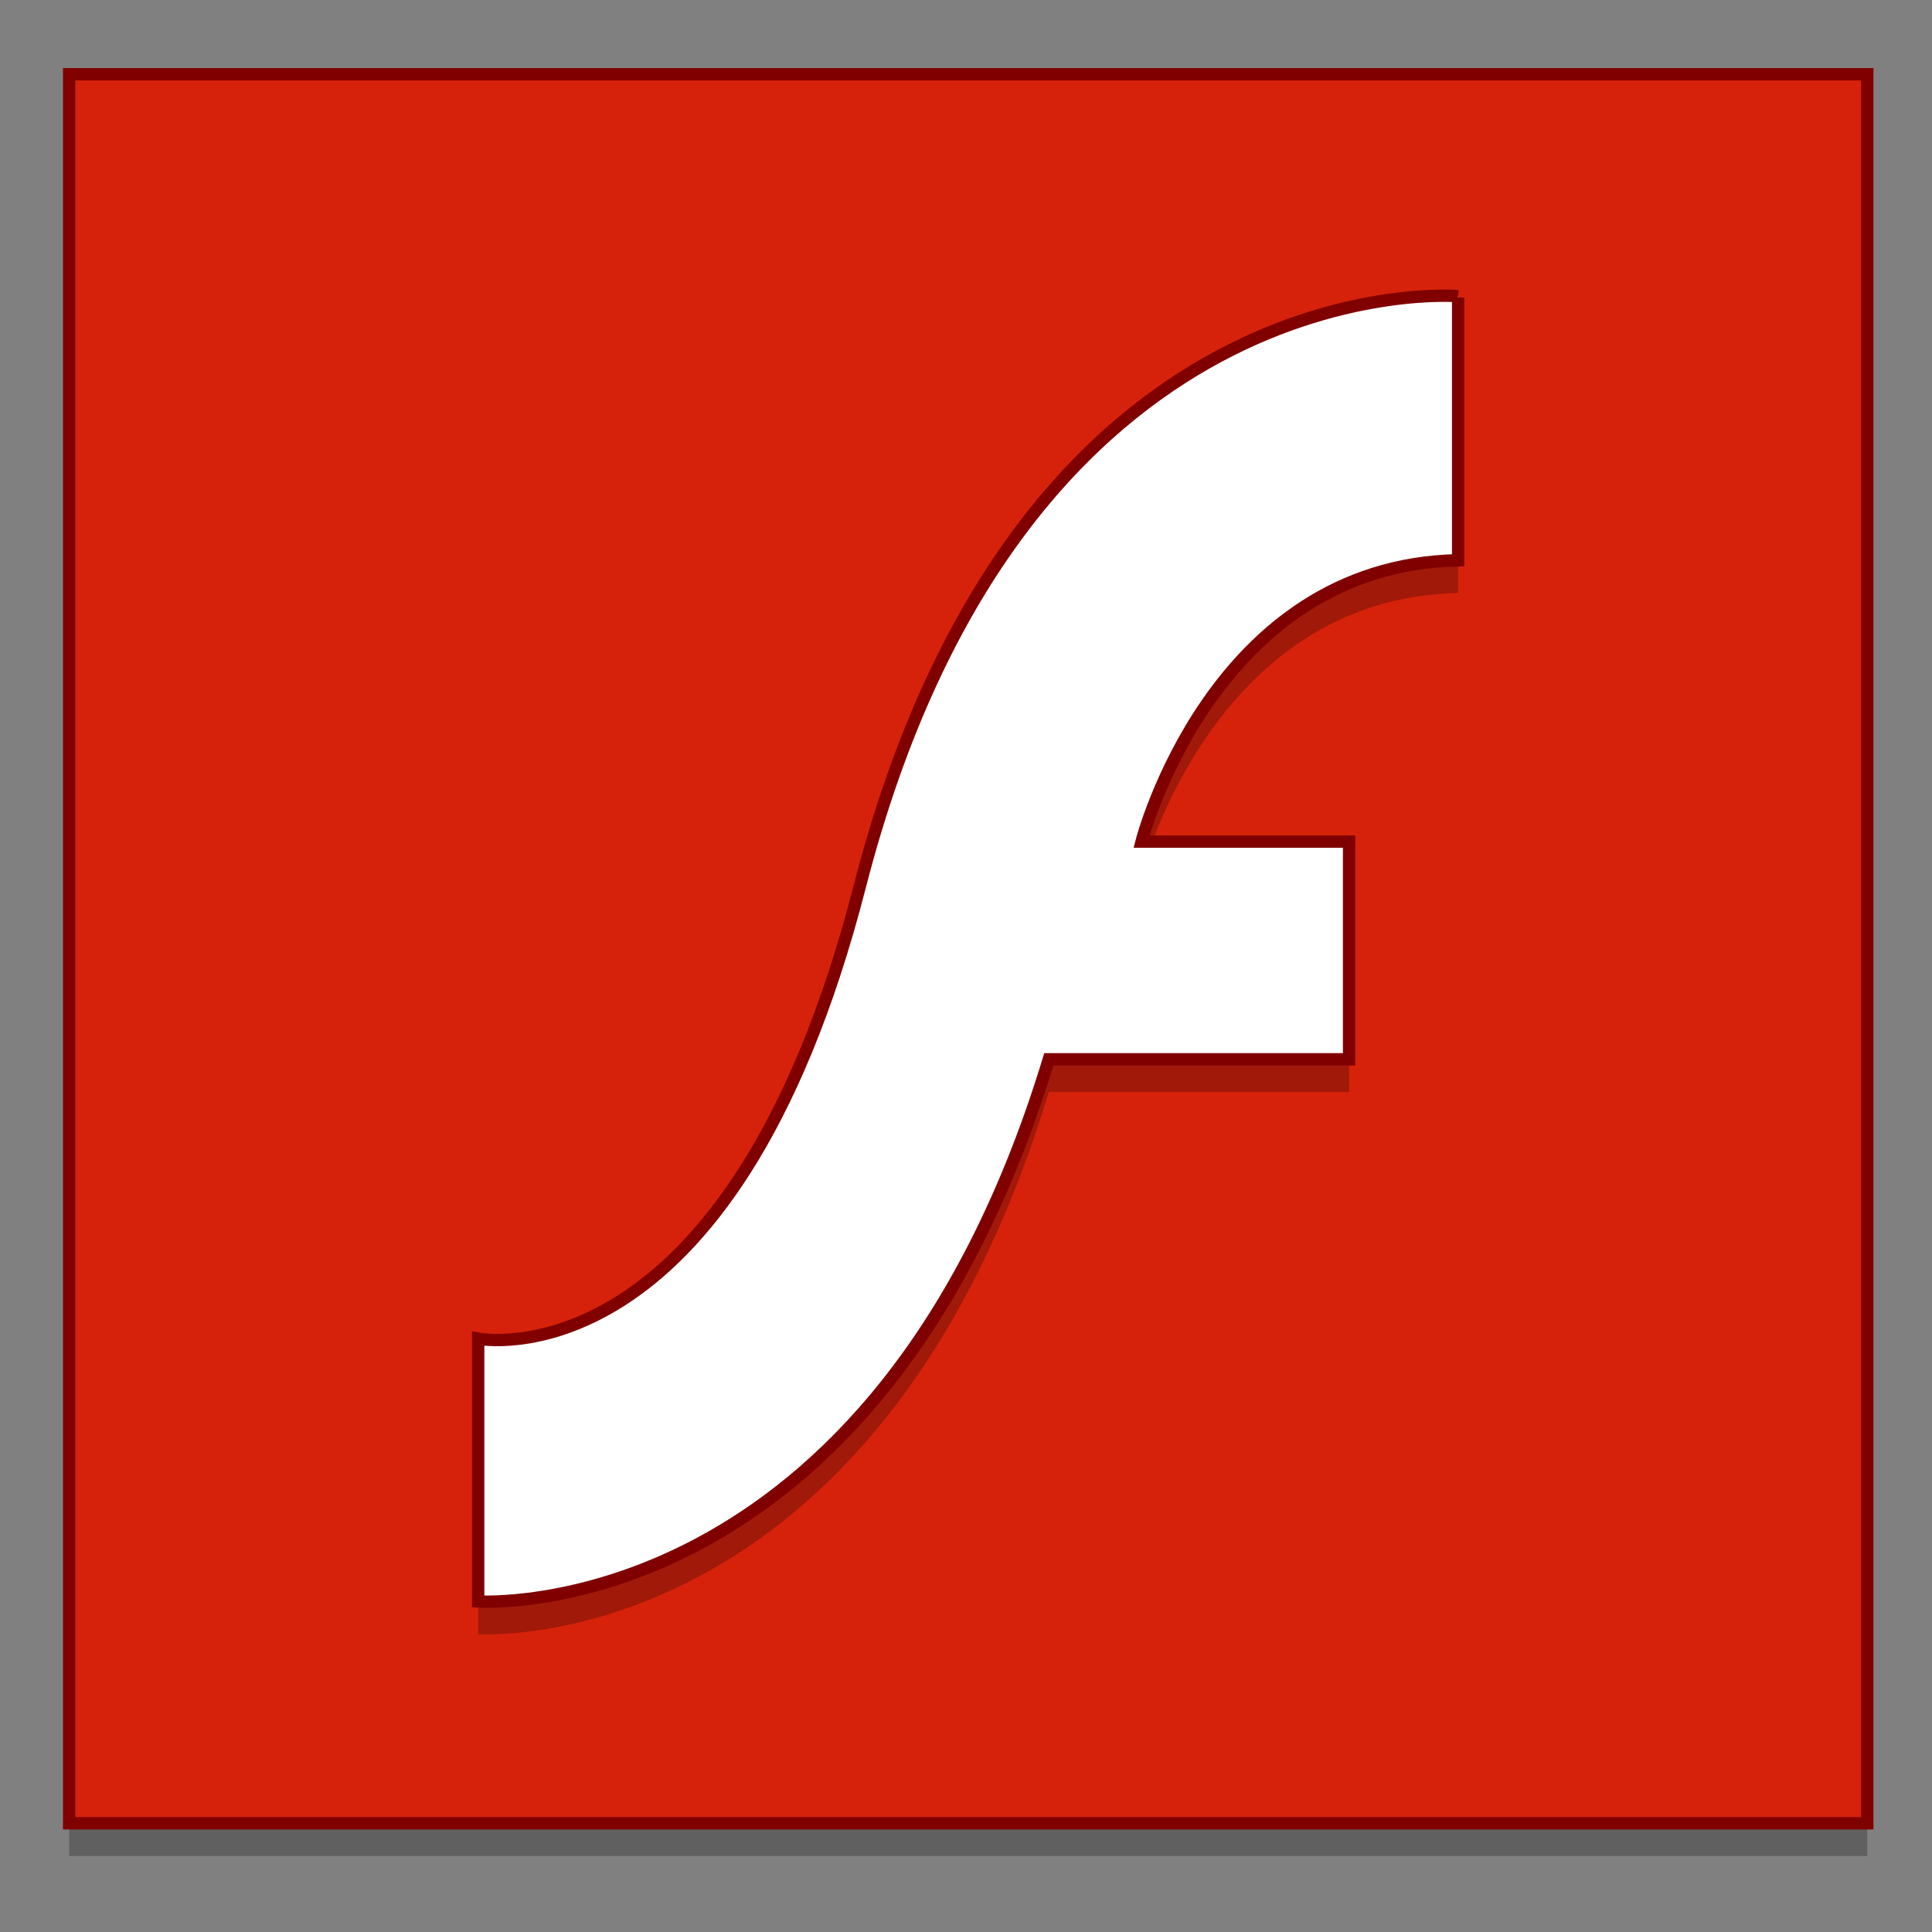<?xml version="1.0" encoding="UTF-8" standalone="no"?>
<!-- Created with Inkscape (http://www.inkscape.org/) -->

<svg
   xmlns:dc="http://purl.org/dc/elements/1.1/"
   xmlns:cc="http://creativecommons.org/ns#"
   xmlns:rdf="http://www.w3.org/1999/02/22-rdf-syntax-ns#"
   xmlns:svg="http://www.w3.org/2000/svg"
   xmlns="http://www.w3.org/2000/svg"
   xmlns:xlink="http://www.w3.org/1999/xlink"
   xmlns:sodipodi="http://sodipodi.sourceforge.net/DTD/sodipodi-0.dtd"
   xmlns:inkscape="http://www.inkscape.org/namespaces/inkscape"
   width="128"
   height="128"
   viewBox="0 0 33.867 33.867"
   version="1.1"
   id="svg8"
   inkscape:version="0.92.2 5c3e80d, 2017-08-06"
   sodipodi:docname="ff.svg">
  <rect x="0" y="0" width="33.867" height="33.867" fill="#808080" stroke="none"/>
  <defs
     id="defs2">
    <linearGradient
       gradientUnits="userSpaceOnUse"
       id="SVGID_1_"
       y2="5.008"
       x2="24.005"
       y1="43.008"
       x1="24.005"
       gradientTransform="matrix(0.68,0,0,0.68,-139.725,134.174)">
      <stop
         offset="0"
         style="stop-color:#b30707;stop-opacity:1"
         id="stop16" />
      <stop
         offset="1"
         style="stop-color:#d7220b;stop-opacity:1"
         id="stop18" />
    </linearGradient>
    <linearGradient
       inkscape:collect="always"
       xlink:href="#SVGID_1_"
       id="linearGradient1581"
       x1="-83.155"
       y1="163.067"
       x2="-83.155"
       y2="136.34"
       gradientUnits="userSpaceOnUse" />
  </defs>
  <sodipodi:namedview
     id="base"
     pagecolor="#ffffff"
     bordercolor="#666666"
     borderopacity="1.0"
     inkscape:pageopacity="0.0"
     inkscape:pageshadow="2"
     inkscape:zoom="2.8"
     inkscape:cx="95.780956"
     inkscape:cy="86.673969"
     inkscape:document-units="mm"
     inkscape:current-layer="layer1"
     showgrid="false"
     units="px"
     inkscape:window-width="1600"
     inkscape:window-height="803"
     inkscape:window-x="0"
     inkscape:window-y="0"
     inkscape:window-maximized="1" />
  <g
     inkscape:label="Layer 1"
     inkscape:groupmode="layer"
     id="layer1"
     transform="translate(0,-263.133)">
    <g
       id="g1591"
       transform="matrix(1.083,0,0,1.083,108.058,117.491)">
      <path
         style="opacity:0.25;fill:#000000;fill-opacity:1;stroke:none;stroke-width:0.2;stroke-miterlimit:4;stroke-dasharray:none"
         inkscape:connector-curvature="0"
         class="st0"
         d="m -98.657,136.211 h 29.104 v 28.31 h -29.104 z"
         id="path1585" />
      <path
         id="path1385"
         d="m -98.657,135.682 h 29.104 v 28.31 h -29.104 z"
         class="st0"
         inkscape:connector-curvature="0"
         style="fill:url(#linearGradient1581);fill-opacity:1;stroke:#800000;stroke-width:0.2;stroke-miterlimit:4;stroke-dasharray:none" />
      <path
         id="path1583"
         d="m -76.175,139.825 v 4.254 c -3.982,0.076 -5.124,4.553 -5.124,4.553 h 3.359 v 3.524 h -4.86 c -2.802,9.217 -9.237,8.776 -9.237,8.776 v -4.254 c 0,0 4.089,0.809 6.176,-7.317 2.609,-10.16 9.685,-9.558 9.685,-9.558 m 0.003,0.02"
         inkscape:connector-curvature="0"
         style="opacity:0.25;fill:#000000;fill-opacity:1;stroke:none;stroke-width:0.2;stroke-miterlimit:4;stroke-dasharray:none" />
      <path
         style="fill:#ffffff;fill-opacity:1;stroke:#800000;stroke-width:0.2;stroke-miterlimit:4;stroke-dasharray:none"
         inkscape:connector-curvature="0"
         d="m -76.175,139.295 v 4.254 c -3.982,0.076 -5.124,4.553 -5.124,4.553 h 3.359 v 3.524 h -4.86 c -2.802,9.217 -9.237,8.776 -9.237,8.776 v -4.254 c 0,0 4.089,0.809 6.176,-7.317 2.609,-10.16 9.685,-9.558 9.685,-9.558 m 0.003,0.02"
         id="path856-6" />
    </g>
    <g
       id="g3"
       style="display:none;opacity:0.6"
       transform="matrix(0.68,0,0,0.68,-139.725,134.174)">
      <rect
         width="48"
         height="48"
         x="0.005"
         y="0.008"
         id="rect5"
         style="display:inline;opacity:0.4" />
    </g>
  </g>
  <style
     id="style1383"
     type="text/css">
	.st0{fill:#001D26;}
	.st1{fill:#00C8FF;}
</style>
</svg>

